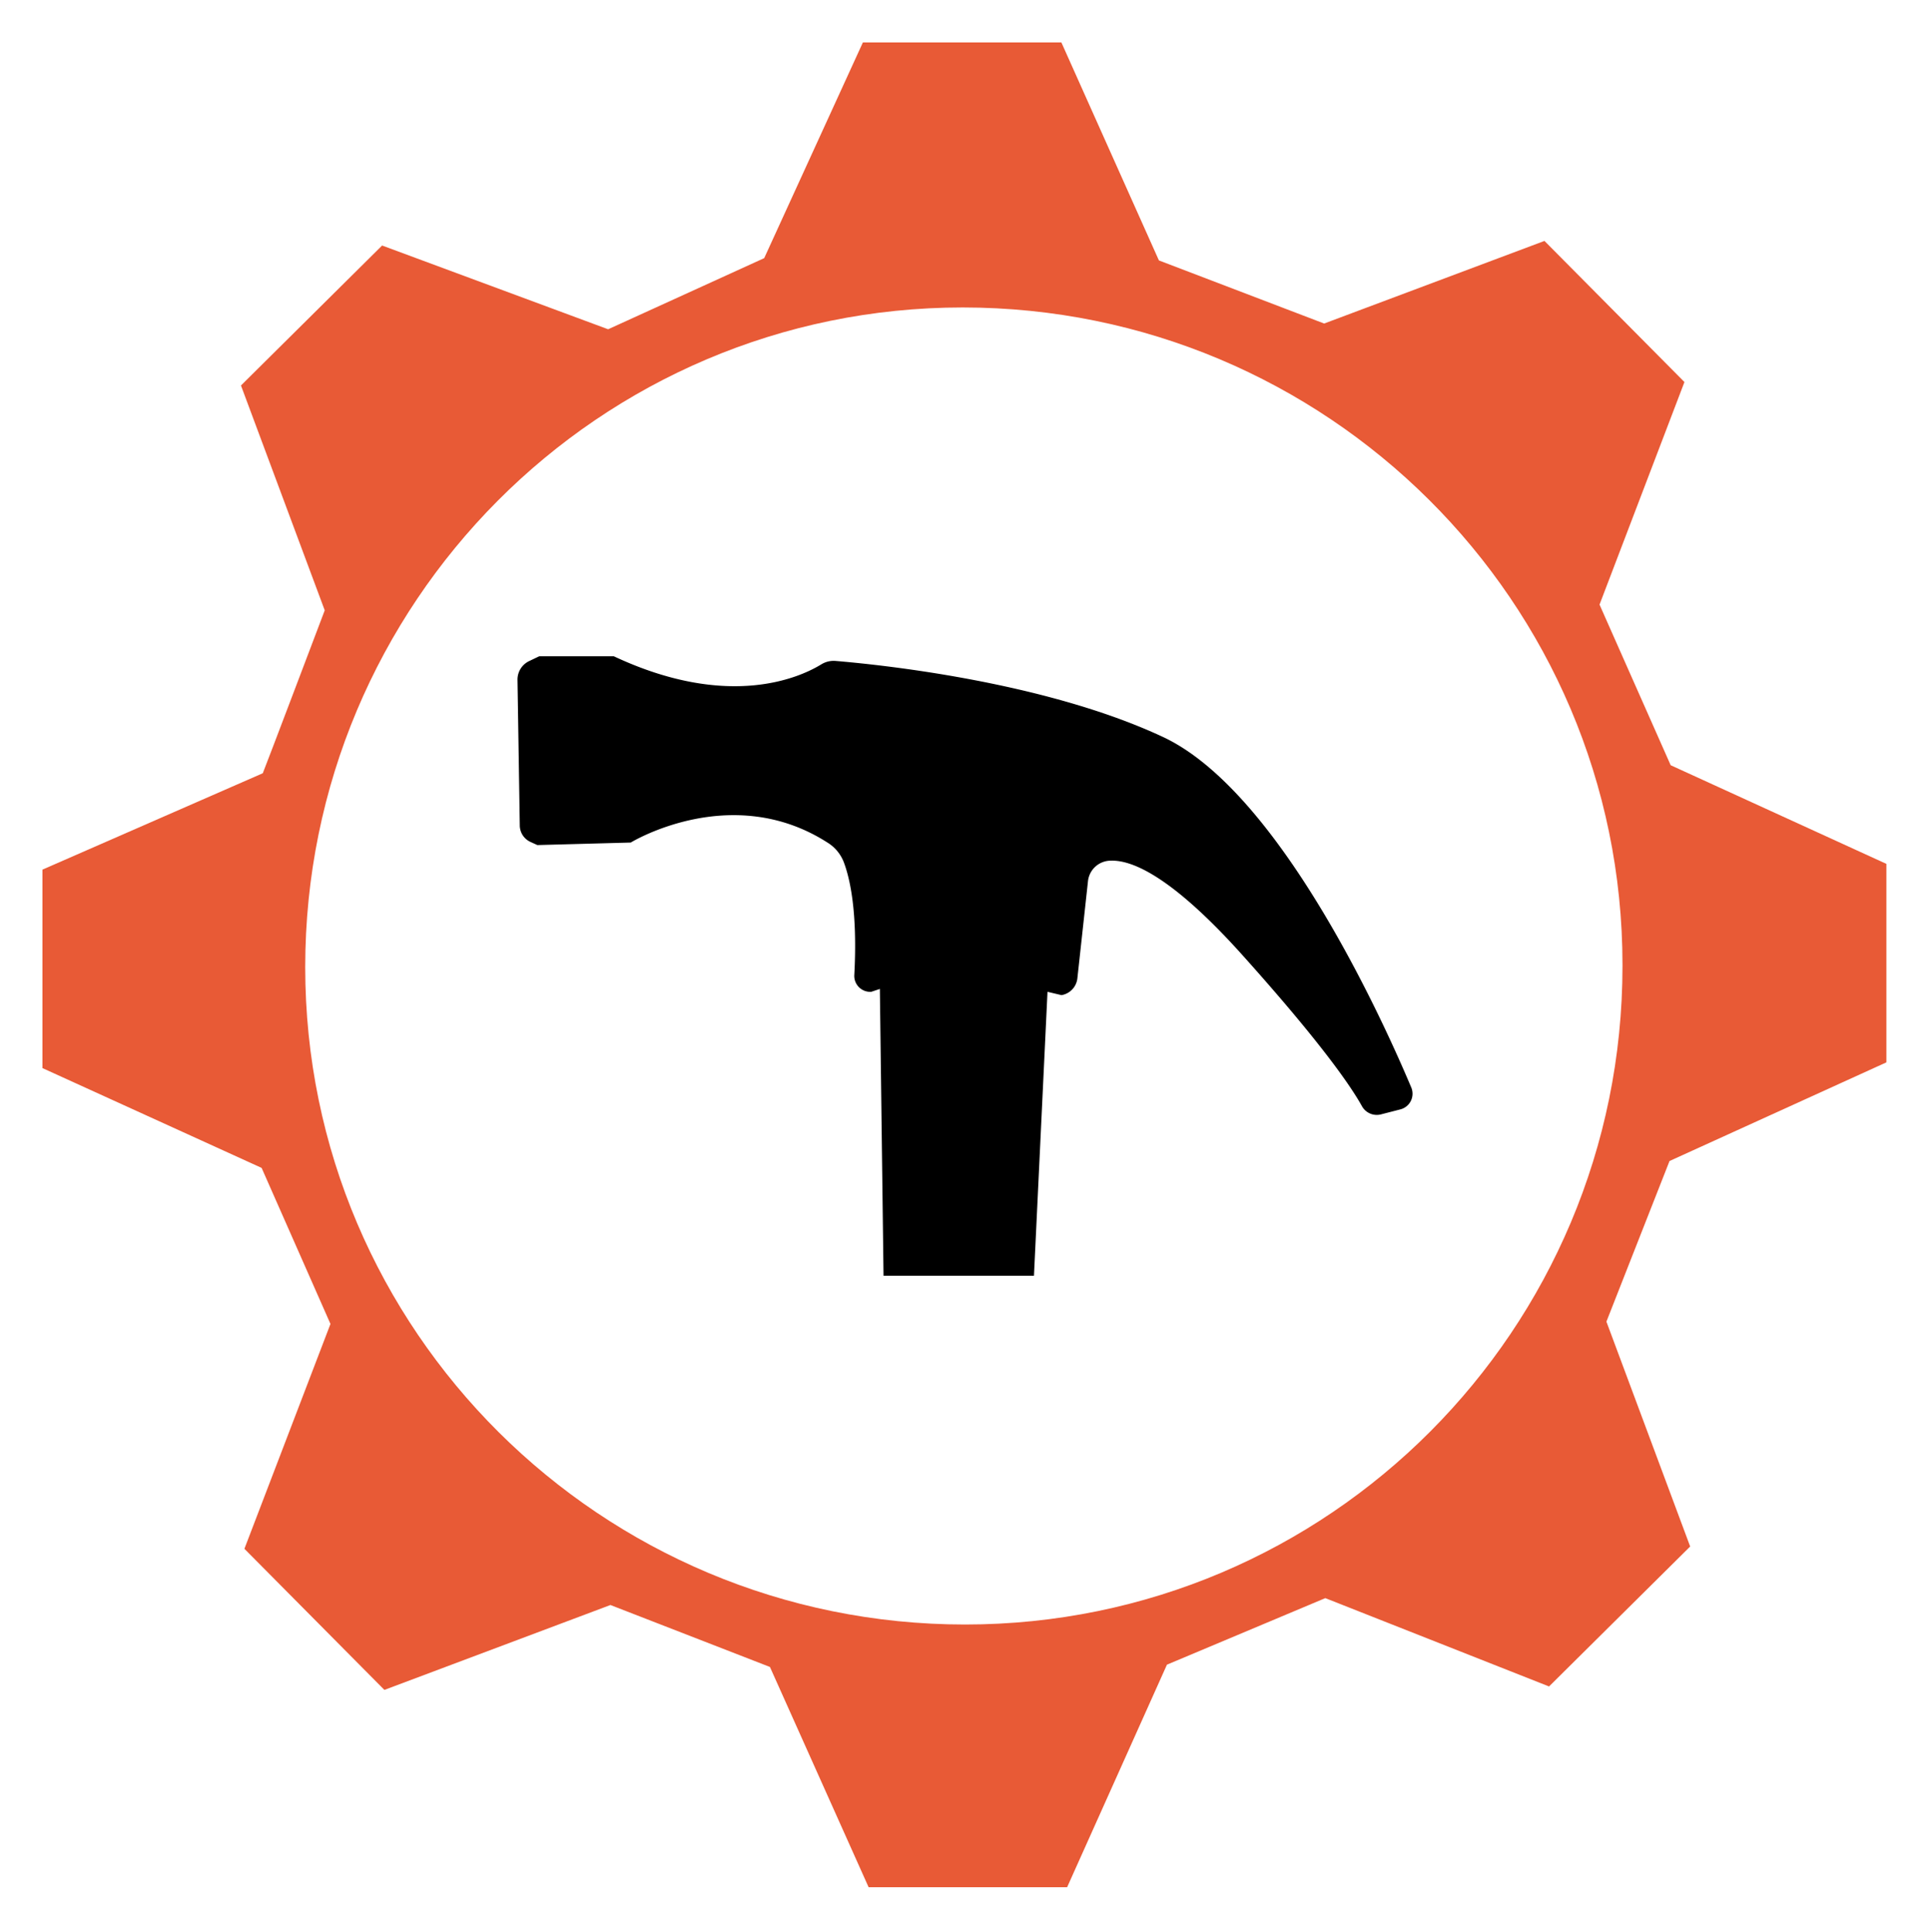 <svg style="enable-background:new 0 0 168.2 168.4" version="1.1" viewBox="0 0 168.2 168.4" xmlns="http://www.w3.org/2000/svg">
 <style type="text/css">.gear{fill:#E85A36;}</style>
 <path class="gear" d="m145.5 101.2 18.9-8.6v-17.3l-18.8-8.6-6.2-14 7.4-19.4-12.2-12.3-19.2 7.2-14.4-5.5-8.5-19h-17.3l-8.6 18.8-13.6 6.2-19.7-7.3-12.3 12.2 7.3 19.6s-5.3 14-5.4 14.2l-19.2 8.4v17.3l19.1 8.7 6 13.6-7.5 19.6 12.2 12.3 19.7-7.4 13.9 5.4 8.6 19.2h17.3l8.7-19.4 13.8-5.8 19.5 7.7 12.3-12.2-7.3-19.6 5.5-14zm-61.4 40.4c-31.7 0-57.5-25.6-57.5-57.3s25.6-57.5 57.3-57.5 57.5 25.6 57.5 57.3v0.1c0 31.7-25.6 57.4-57.3 57.4z"/>
 <path class="icon" d="m122 96.71-1.63 0.42a1.48 1.48 0 0 1-1.66-0.68c-0.87-1.58-3.39-5.37-10.64-13.43-6-6.63-9.4-8.06-11.25-8a2 2 0 0 0-2 1.77l-0.93 8.52a1.67 1.67 0 0 1-1.38 1.43l-1.22-0.29-1.18 24.75h-13.11l-0.32-25-0.75 0.25a1.39 1.39 0 0 1-1.48-1.41c0.3-5.52-0.37-8.44-0.91-9.88a3.47 3.47 0 0 0-1.43-1.72c-8.38-5.37-17.14 0-17.14 0l-8.14 0.22-0.59-0.27a1.59 1.59 0 0 1-0.94-1.4l-0.2-12.75a1.79 1.79 0 0 1 1-1.61l0.9-0.43h6.49c10.11 4.75 16.35 1.78 18.1 0.7a2.05 2.05 0 0 1 1.23-0.29c3.38 0.28 18.07 1.72 28.56 6.64 10.21 4.8 19.23 24.89 21.62 30.56a1.41 1.41 0 0 1-1 1.9z"/>
</svg>

